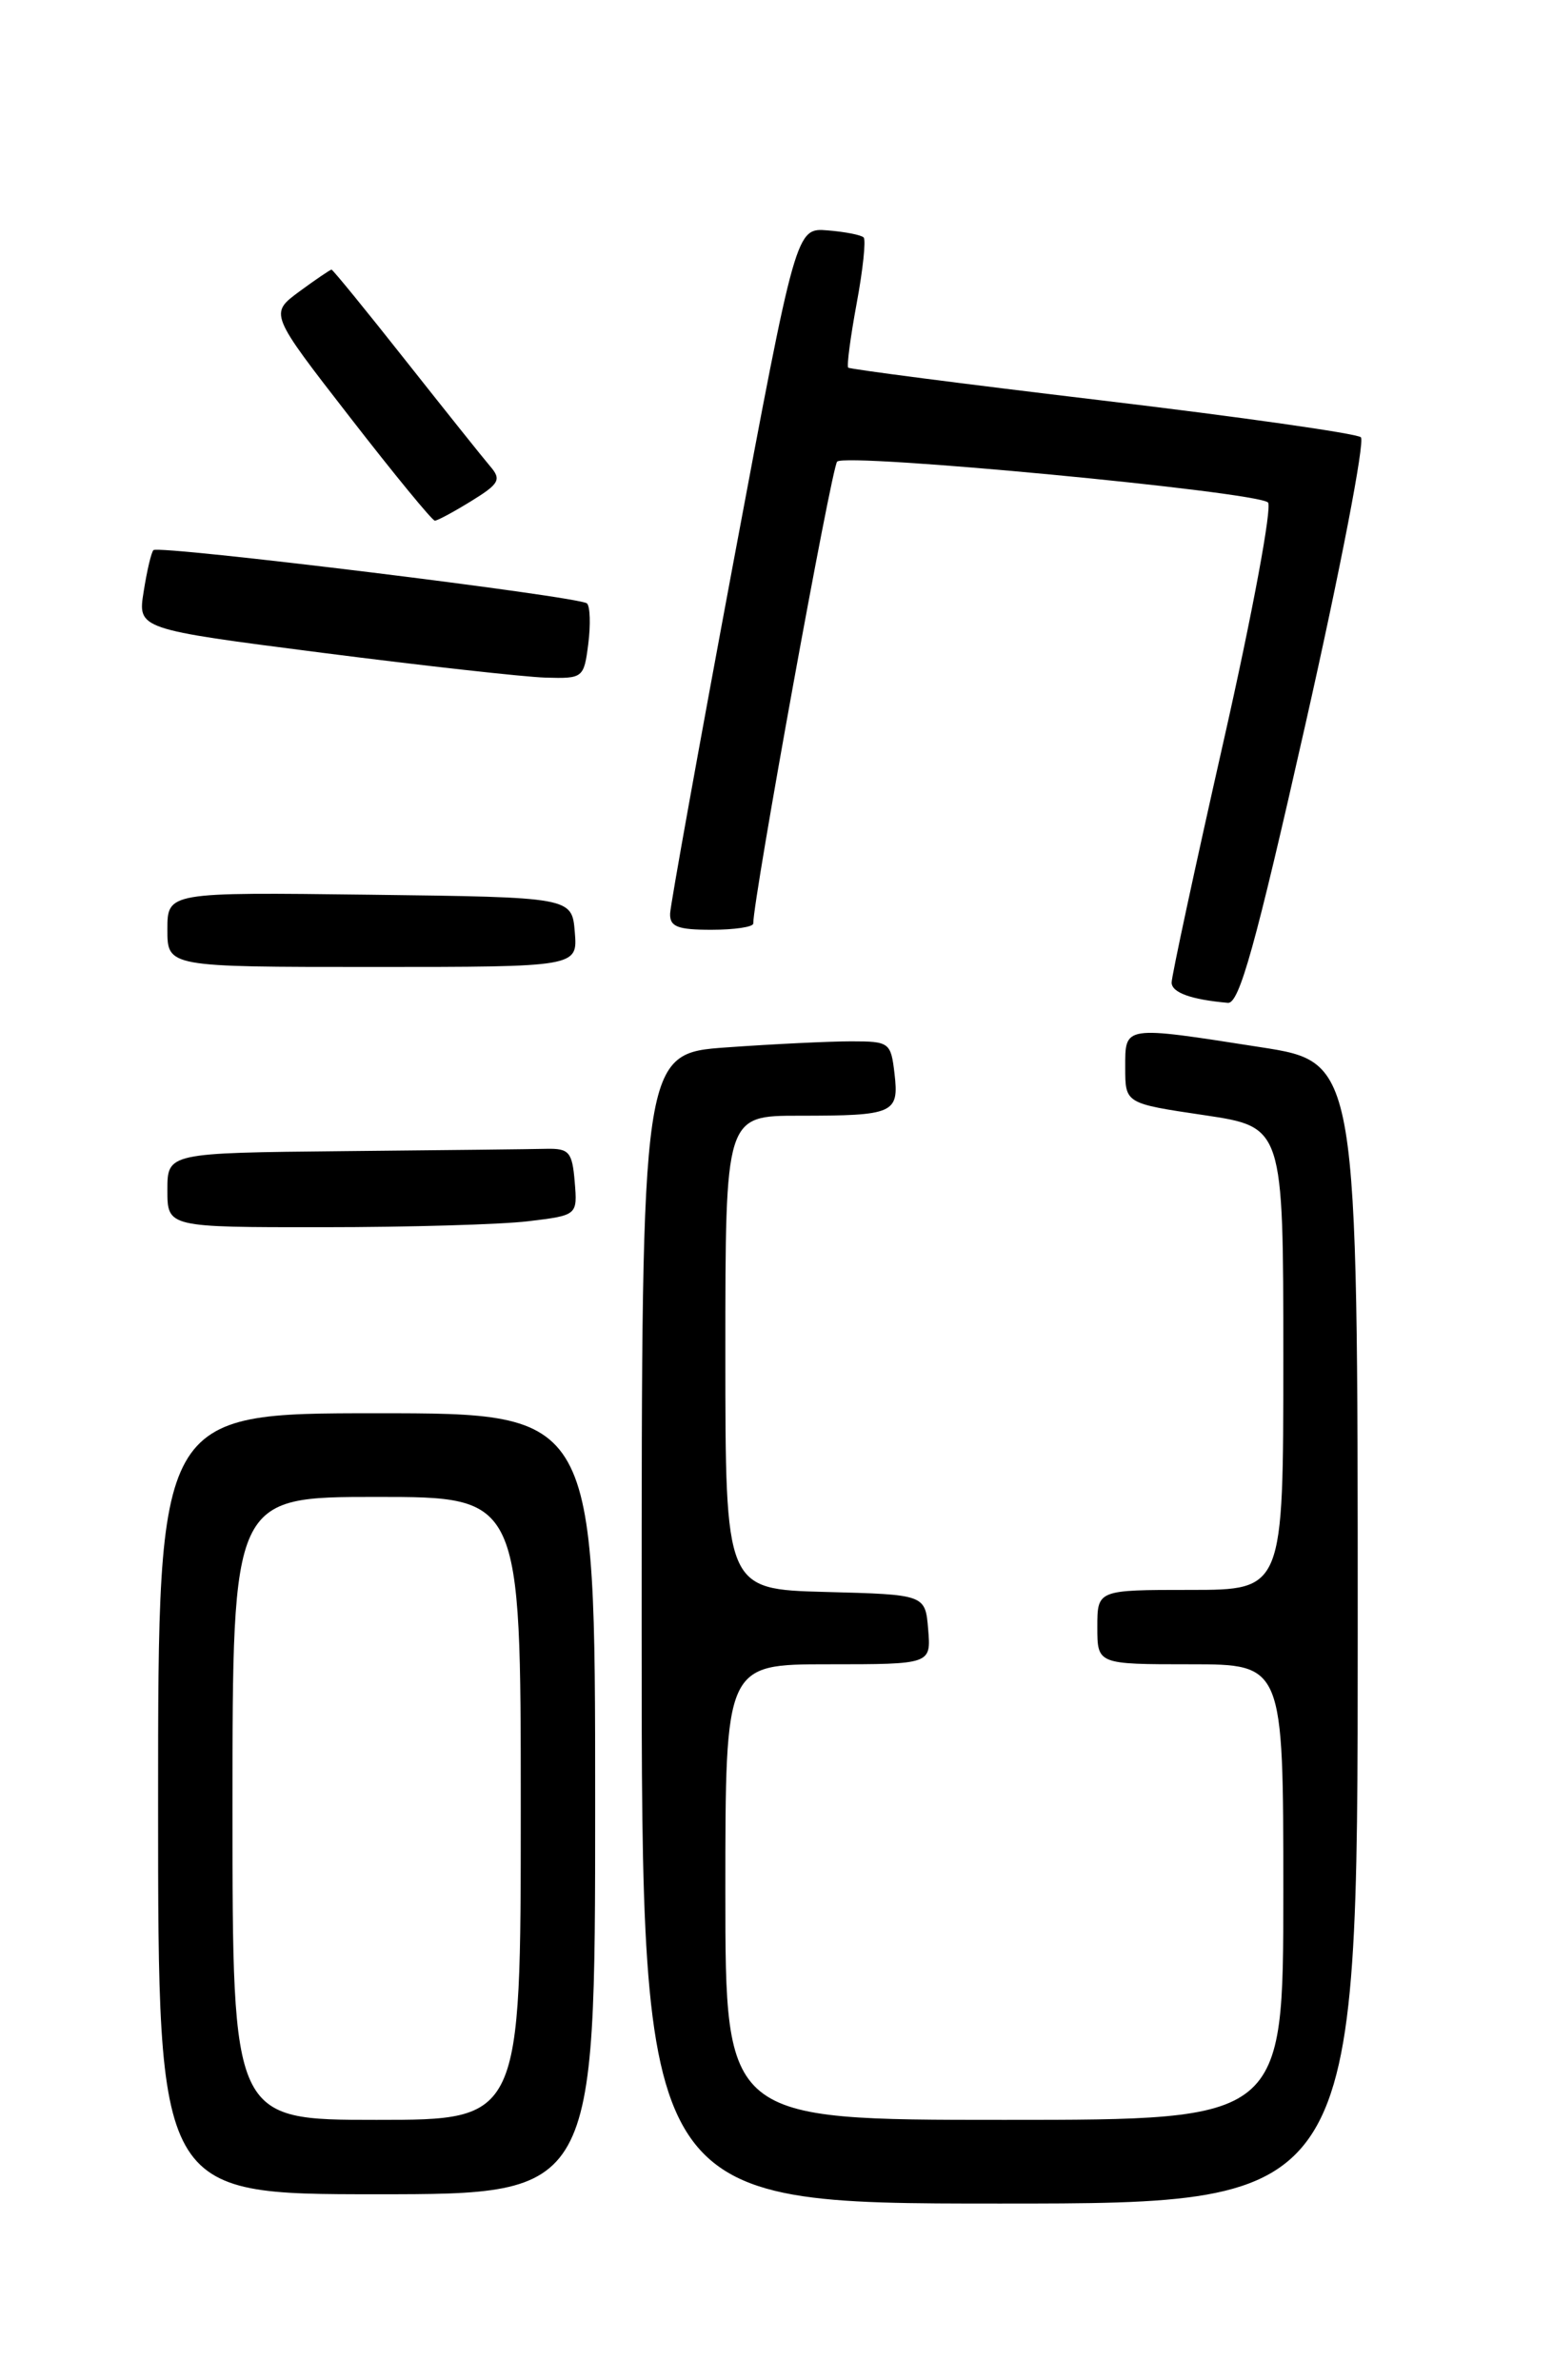 <?xml version="1.0" encoding="UTF-8" standalone="no"?>
<!DOCTYPE svg PUBLIC "-//W3C//DTD SVG 1.1//EN" "http://www.w3.org/Graphics/SVG/1.1/DTD/svg11.dtd" >
<svg xmlns="http://www.w3.org/2000/svg" xmlns:xlink="http://www.w3.org/1999/xlink" version="1.1" viewBox="0 0 167 256">
 <g >
 <path fill="currentColor"
d=" M 146.00 175.63 C 146.00 114.25 146.00 114.25 135.56 112.63 C 120.70 110.31 121.00 110.27 121.00 114.84 C 121.00 118.68 121.00 118.68 129.50 119.94 C 138.00 121.21 138.00 121.21 138.00 146.10 C 138.00 171.00 138.00 171.00 128.00 171.00 C 118.00 171.00 118.00 171.00 118.00 175.00 C 118.00 179.00 118.00 179.00 128.00 179.00 C 138.00 179.00 138.00 179.00 138.00 203.50 C 138.00 228.00 138.00 228.00 108.00 228.00 C 78.00 228.00 78.00 228.00 78.00 203.50 C 78.00 179.00 78.00 179.00 89.06 179.00 C 100.12 179.00 100.12 179.00 99.81 175.25 C 99.50 171.50 99.50 171.50 88.75 171.22 C 78.00 170.93 78.00 170.93 78.00 145.47 C 78.00 120.00 78.00 120.00 85.92 120.00 C 96.14 120.00 96.69 119.76 96.19 115.47 C 95.80 112.12 95.64 112.00 91.54 112.00 C 89.21 112.00 83.19 112.29 78.15 112.65 C 69.00 113.30 69.00 113.30 69.00 175.15 C 69.00 237.00 69.00 237.00 107.50 237.00 C 146.00 237.00 146.00 237.00 146.00 175.63 Z  M 64.00 194.00 C 64.00 152.00 64.00 152.00 40.50 152.00 C 17.00 152.00 17.00 152.00 17.00 194.00 C 17.00 236.00 17.00 236.00 40.50 236.00 C 64.00 236.00 64.00 236.00 64.00 194.00 Z  M 56.80 131.35 C 62.10 130.71 62.10 130.71 61.80 127.10 C 61.53 123.89 61.20 123.51 58.75 123.56 C 57.24 123.60 47.45 123.71 37.00 123.81 C 18.00 124.00 18.00 124.00 18.00 128.00 C 18.00 132.00 18.00 132.00 34.75 131.99 C 43.96 131.99 53.89 131.70 56.80 131.35 Z  M 140.38 77.89 C 144.12 61.33 146.80 47.44 146.34 47.03 C 145.88 46.62 133.35 44.84 118.51 43.07 C 103.66 41.30 91.38 39.71 91.21 39.54 C 91.04 39.38 91.45 36.26 92.12 32.63 C 92.80 28.99 93.13 25.80 92.87 25.54 C 92.61 25.27 90.87 24.93 89.00 24.78 C 85.60 24.50 85.60 24.50 78.86 60.50 C 75.16 80.30 72.10 97.29 72.06 98.25 C 72.01 99.67 72.86 100.00 76.50 100.00 C 78.97 100.00 81.00 99.70 81.00 99.33 C 81.00 96.62 89.41 50.32 90.02 49.65 C 90.91 48.68 135.04 52.87 136.35 54.04 C 136.82 54.46 134.68 65.99 131.59 79.65 C 128.50 93.32 125.98 105.03 125.99 105.68 C 126.00 106.76 128.08 107.51 132.04 107.86 C 133.26 107.97 134.99 101.77 140.38 77.89 Z  M 61.81 100.25 C 61.50 96.50 61.50 96.50 39.75 96.23 C 18.00 95.96 18.00 95.96 18.00 99.98 C 18.00 104.00 18.00 104.00 40.06 104.00 C 62.12 104.00 62.12 104.00 61.81 100.25 Z  M 63.26 69.25 C 63.52 67.19 63.46 65.23 63.12 64.90 C 62.36 64.16 17.07 58.60 16.50 59.17 C 16.27 59.39 15.80 61.39 15.45 63.62 C 14.80 67.66 14.80 67.66 34.65 70.21 C 45.57 71.61 56.36 72.81 58.64 72.88 C 62.70 73.00 62.79 72.93 63.26 69.25 Z  M 50.68 53.89 C 53.71 52.02 53.94 51.58 52.70 50.14 C 51.93 49.24 47.84 44.11 43.60 38.75 C 39.37 33.39 35.79 29.00 35.65 29.00 C 35.51 29.00 33.95 30.06 32.18 31.36 C 28.98 33.73 28.98 33.73 37.62 44.86 C 42.37 50.99 46.48 56.00 46.76 56.00 C 47.04 56.00 48.80 55.05 50.68 53.89 Z  M 25.00 194.50 C 25.00 161.00 25.00 161.00 40.50 161.00 C 56.00 161.00 56.00 161.00 56.00 194.50 C 56.00 228.00 56.00 228.00 40.50 228.00 C 25.00 228.00 25.00 228.00 25.00 194.50 Z "/>
</g>
</svg>